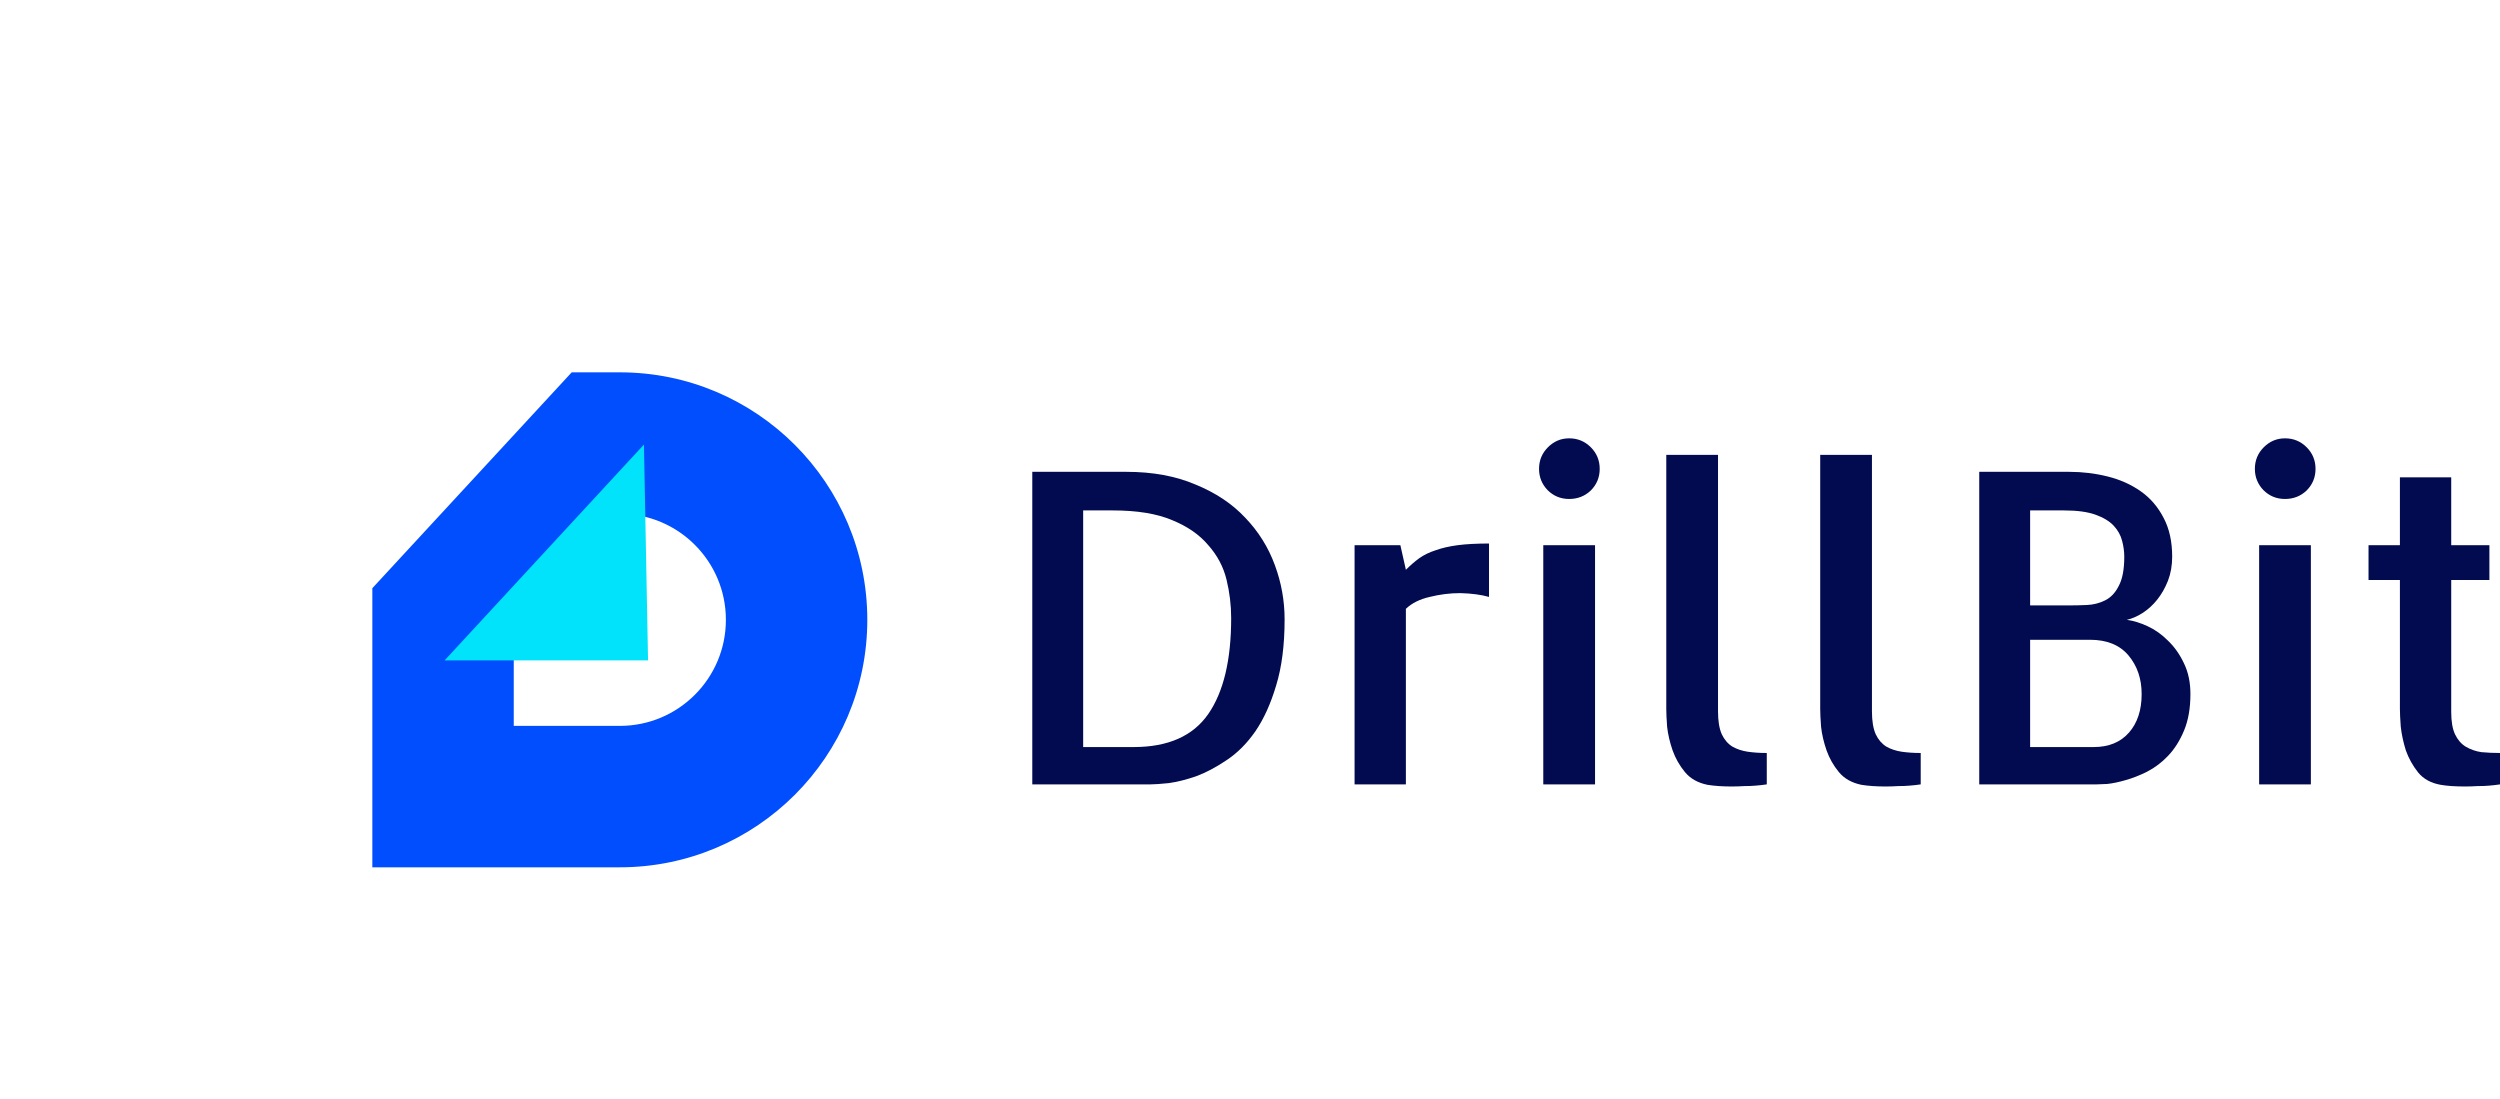 <svg width="141" height="62" viewBox="0 0 141 62" fill="none" xmlns="http://www.w3.org/2000/svg">
<path fill-rule="evenodd" clip-rule="evenodd" d="M34.958 48.916H21V33.174L32.244 21H34.958C42.666 21 48.916 27.249 48.916 34.958C48.916 42.666 42.666 48.916 34.958 48.916ZM34.958 40.94H28.976V34.194L33.795 28.976H34.958C38.262 28.976 40.94 31.654 40.94 34.958C40.94 38.262 38.262 40.94 34.958 40.94Z" fill="#014EFE"/>
<g filter="url(#filter0_d_587_299)">
<path d="M32.244 21L21 33.174H32.476L32.244 21Z" fill="#01E3FB"/>
</g>
<path d="M72.452 34.935C72.452 36.386 72.292 37.63 71.973 38.666C71.67 39.687 71.28 40.548 70.801 41.249C70.323 41.935 69.781 42.477 69.175 42.876C68.585 43.274 68.011 43.577 67.453 43.785C66.895 43.976 66.385 44.103 65.922 44.167C65.46 44.215 65.117 44.239 64.894 44.239H58.221V26.611H63.53C65.013 26.611 66.313 26.851 67.429 27.329C68.561 27.791 69.494 28.413 70.227 29.195C70.977 29.976 71.535 30.869 71.902 31.873C72.268 32.862 72.452 33.883 72.452 34.935ZM63.937 42.134C65.882 42.134 67.285 41.512 68.147 40.269C69.008 39.025 69.438 37.223 69.438 34.863C69.438 34.13 69.35 33.404 69.175 32.687C69 31.969 68.657 31.323 68.147 30.749C67.652 30.159 66.975 29.689 66.114 29.338C65.252 28.971 64.136 28.788 62.765 28.788H61.091V42.134H63.937Z" fill="#020B50"/>
<path d="M83.98 33.667C83.534 33.54 82.992 33.468 82.354 33.452C81.78 33.452 81.206 33.524 80.632 33.667C80.073 33.795 79.627 34.018 79.292 34.337V39.455V39.503V44.239H76.398V30.749H78.981L79.292 32.136C79.531 31.897 79.778 31.682 80.034 31.491C80.305 31.299 80.616 31.148 80.966 31.036C81.317 30.909 81.732 30.813 82.21 30.749C82.689 30.686 83.278 30.654 83.98 30.654V33.667Z" fill="#020B50"/>
<path d="M89.96 44.239H87.041V30.749H89.96V44.239ZM90.223 26.444C90.223 26.922 90.055 27.329 89.72 27.664C89.385 27.983 88.979 28.142 88.501 28.142C88.022 28.142 87.616 27.975 87.281 27.64C86.962 27.305 86.802 26.907 86.802 26.444C86.802 25.966 86.97 25.559 87.305 25.224C87.639 24.89 88.038 24.722 88.501 24.722C88.979 24.722 89.385 24.89 89.72 25.224C90.055 25.559 90.223 25.966 90.223 26.444Z" fill="#020B50"/>
<path d="M96.896 40.125C96.896 40.667 96.967 41.098 97.111 41.417C97.254 41.72 97.454 41.951 97.709 42.11C97.964 42.254 98.251 42.349 98.57 42.397C98.905 42.445 99.263 42.469 99.646 42.469V44.239C99.439 44.271 99.224 44.295 99 44.311C98.825 44.327 98.618 44.335 98.379 44.335C98.139 44.35 97.9 44.358 97.661 44.358C97.422 44.358 97.183 44.35 96.944 44.335C96.704 44.319 96.489 44.295 96.298 44.263C95.755 44.151 95.333 43.912 95.03 43.545C94.727 43.178 94.496 42.772 94.336 42.325C94.177 41.863 94.073 41.417 94.025 40.986C93.994 40.556 93.978 40.221 93.978 39.981V39.694V25.655H96.896V40.125Z" fill="#020B50"/>
<path d="M105.578 40.125C105.578 40.667 105.65 41.098 105.793 41.417C105.937 41.72 106.136 41.951 106.391 42.11C106.646 42.254 106.933 42.349 107.252 42.397C107.587 42.445 107.946 42.469 108.328 42.469V44.239C108.121 44.271 107.906 44.295 107.683 44.311C107.507 44.327 107.3 44.335 107.061 44.335C106.821 44.35 106.582 44.358 106.343 44.358C106.104 44.358 105.865 44.35 105.626 44.335C105.386 44.319 105.171 44.295 104.98 44.263C104.438 44.151 104.015 43.912 103.712 43.545C103.409 43.178 103.178 42.772 103.019 42.325C102.859 41.863 102.755 41.417 102.708 40.986C102.676 40.556 102.66 40.221 102.66 39.981V39.694V25.655H105.578V40.125Z" fill="#020B50"/>
<path d="M119.952 34.959C120.319 35.007 120.71 35.126 121.124 35.318C121.539 35.509 121.922 35.78 122.272 36.131C122.639 36.482 122.942 36.912 123.181 37.422C123.42 37.917 123.54 38.491 123.54 39.144C123.54 39.942 123.42 40.627 123.181 41.201C122.942 41.775 122.639 42.254 122.272 42.636C121.922 43.003 121.531 43.298 121.1 43.521C120.686 43.729 120.279 43.888 119.881 44C119.498 44.111 119.155 44.183 118.852 44.215C118.549 44.231 118.35 44.239 118.254 44.239H111.629V26.611H116.699C117.449 26.611 118.174 26.699 118.876 26.875C119.578 27.05 120.199 27.329 120.742 27.712C121.284 28.094 121.714 28.597 122.033 29.219C122.352 29.825 122.511 30.55 122.511 31.395C122.511 31.889 122.432 32.344 122.272 32.758C122.113 33.157 121.914 33.508 121.674 33.811C121.435 34.114 121.156 34.369 120.837 34.576C120.534 34.767 120.239 34.895 119.952 34.959ZM118.087 42.134C118.932 42.134 119.594 41.863 120.072 41.321C120.55 40.779 120.789 40.053 120.789 39.144C120.789 38.283 120.542 37.558 120.048 36.968C119.554 36.378 118.828 36.083 117.871 36.083H114.499V42.134H118.087ZM116.628 34.146C116.979 34.146 117.337 34.138 117.704 34.122C118.071 34.106 118.414 34.018 118.732 33.859C119.051 33.699 119.307 33.428 119.498 33.045C119.705 32.663 119.809 32.113 119.809 31.395C119.809 31.108 119.769 30.813 119.689 30.51C119.609 30.191 119.45 29.904 119.211 29.649C118.972 29.394 118.629 29.187 118.182 29.027C117.736 28.868 117.146 28.788 116.412 28.788H114.499V34.146H114.619H116.628Z" fill="#020B50"/>
<path d="M130.333 44.239H127.415V30.749H130.333V44.239ZM130.596 26.444C130.596 26.922 130.428 27.329 130.093 27.664C129.759 27.983 129.352 28.142 128.874 28.142C128.395 28.142 127.989 27.975 127.654 27.64C127.335 27.305 127.175 26.907 127.175 26.444C127.175 25.966 127.343 25.559 127.678 25.224C128.013 24.89 128.411 24.722 128.874 24.722C129.352 24.722 129.759 24.89 130.093 25.224C130.428 25.559 130.596 25.966 130.596 26.444Z" fill="#020B50"/>
<path d="M138.249 40.149C138.249 40.691 138.321 41.114 138.465 41.417C138.608 41.72 138.807 41.951 139.063 42.11C139.334 42.27 139.629 42.373 139.947 42.421C140.282 42.453 140.633 42.469 141 42.469V44.239C140.793 44.271 140.585 44.295 140.378 44.311C140.203 44.327 139.987 44.335 139.732 44.335C139.493 44.35 139.254 44.358 139.015 44.358C138.776 44.358 138.528 44.35 138.273 44.335C138.034 44.319 137.827 44.295 137.651 44.263C137.109 44.167 136.687 43.936 136.384 43.569C136.081 43.187 135.85 42.772 135.69 42.325C135.547 41.863 135.451 41.417 135.403 40.986C135.371 40.556 135.355 40.221 135.355 39.981V32.711H133.585V30.749H135.355V26.922H138.249V30.749H140.402V32.711H138.249V40.149Z" fill="#020B50"/>
<defs>
<filter id="filter0_d_587_299" x="0.631" y="0.631" width="60.361" height="61.059" filterUnits="userSpaceOnUse" color-interpolation-filters="sRGB">
<feFlood flood-opacity="0" result="BackgroundImageFix"/>
<feColorMatrix in="SourceAlpha" type="matrix" values="0 0 0 0 0 0 0 0 0 0 0 0 0 0 0 0 0 0 127 0" result="hardAlpha"/>
<feOffset dx="4.074" dy="4.074"/>
<feGaussianBlur stdDeviation="12.221"/>
<feComposite in2="hardAlpha" operator="out"/>
<feColorMatrix type="matrix" values="0 0 0 0 0.03 0 0 0 0 0.221 0 0 0 0 0.658 0 0 0 0.75 0"/>
<feBlend mode="normal" in2="BackgroundImageFix" result="effect1_dropShadow_587_299"/>
<feBlend mode="normal" in="SourceGraphic" in2="effect1_dropShadow_587_299" result="shape"/>
</filter>
</defs>
</svg>
